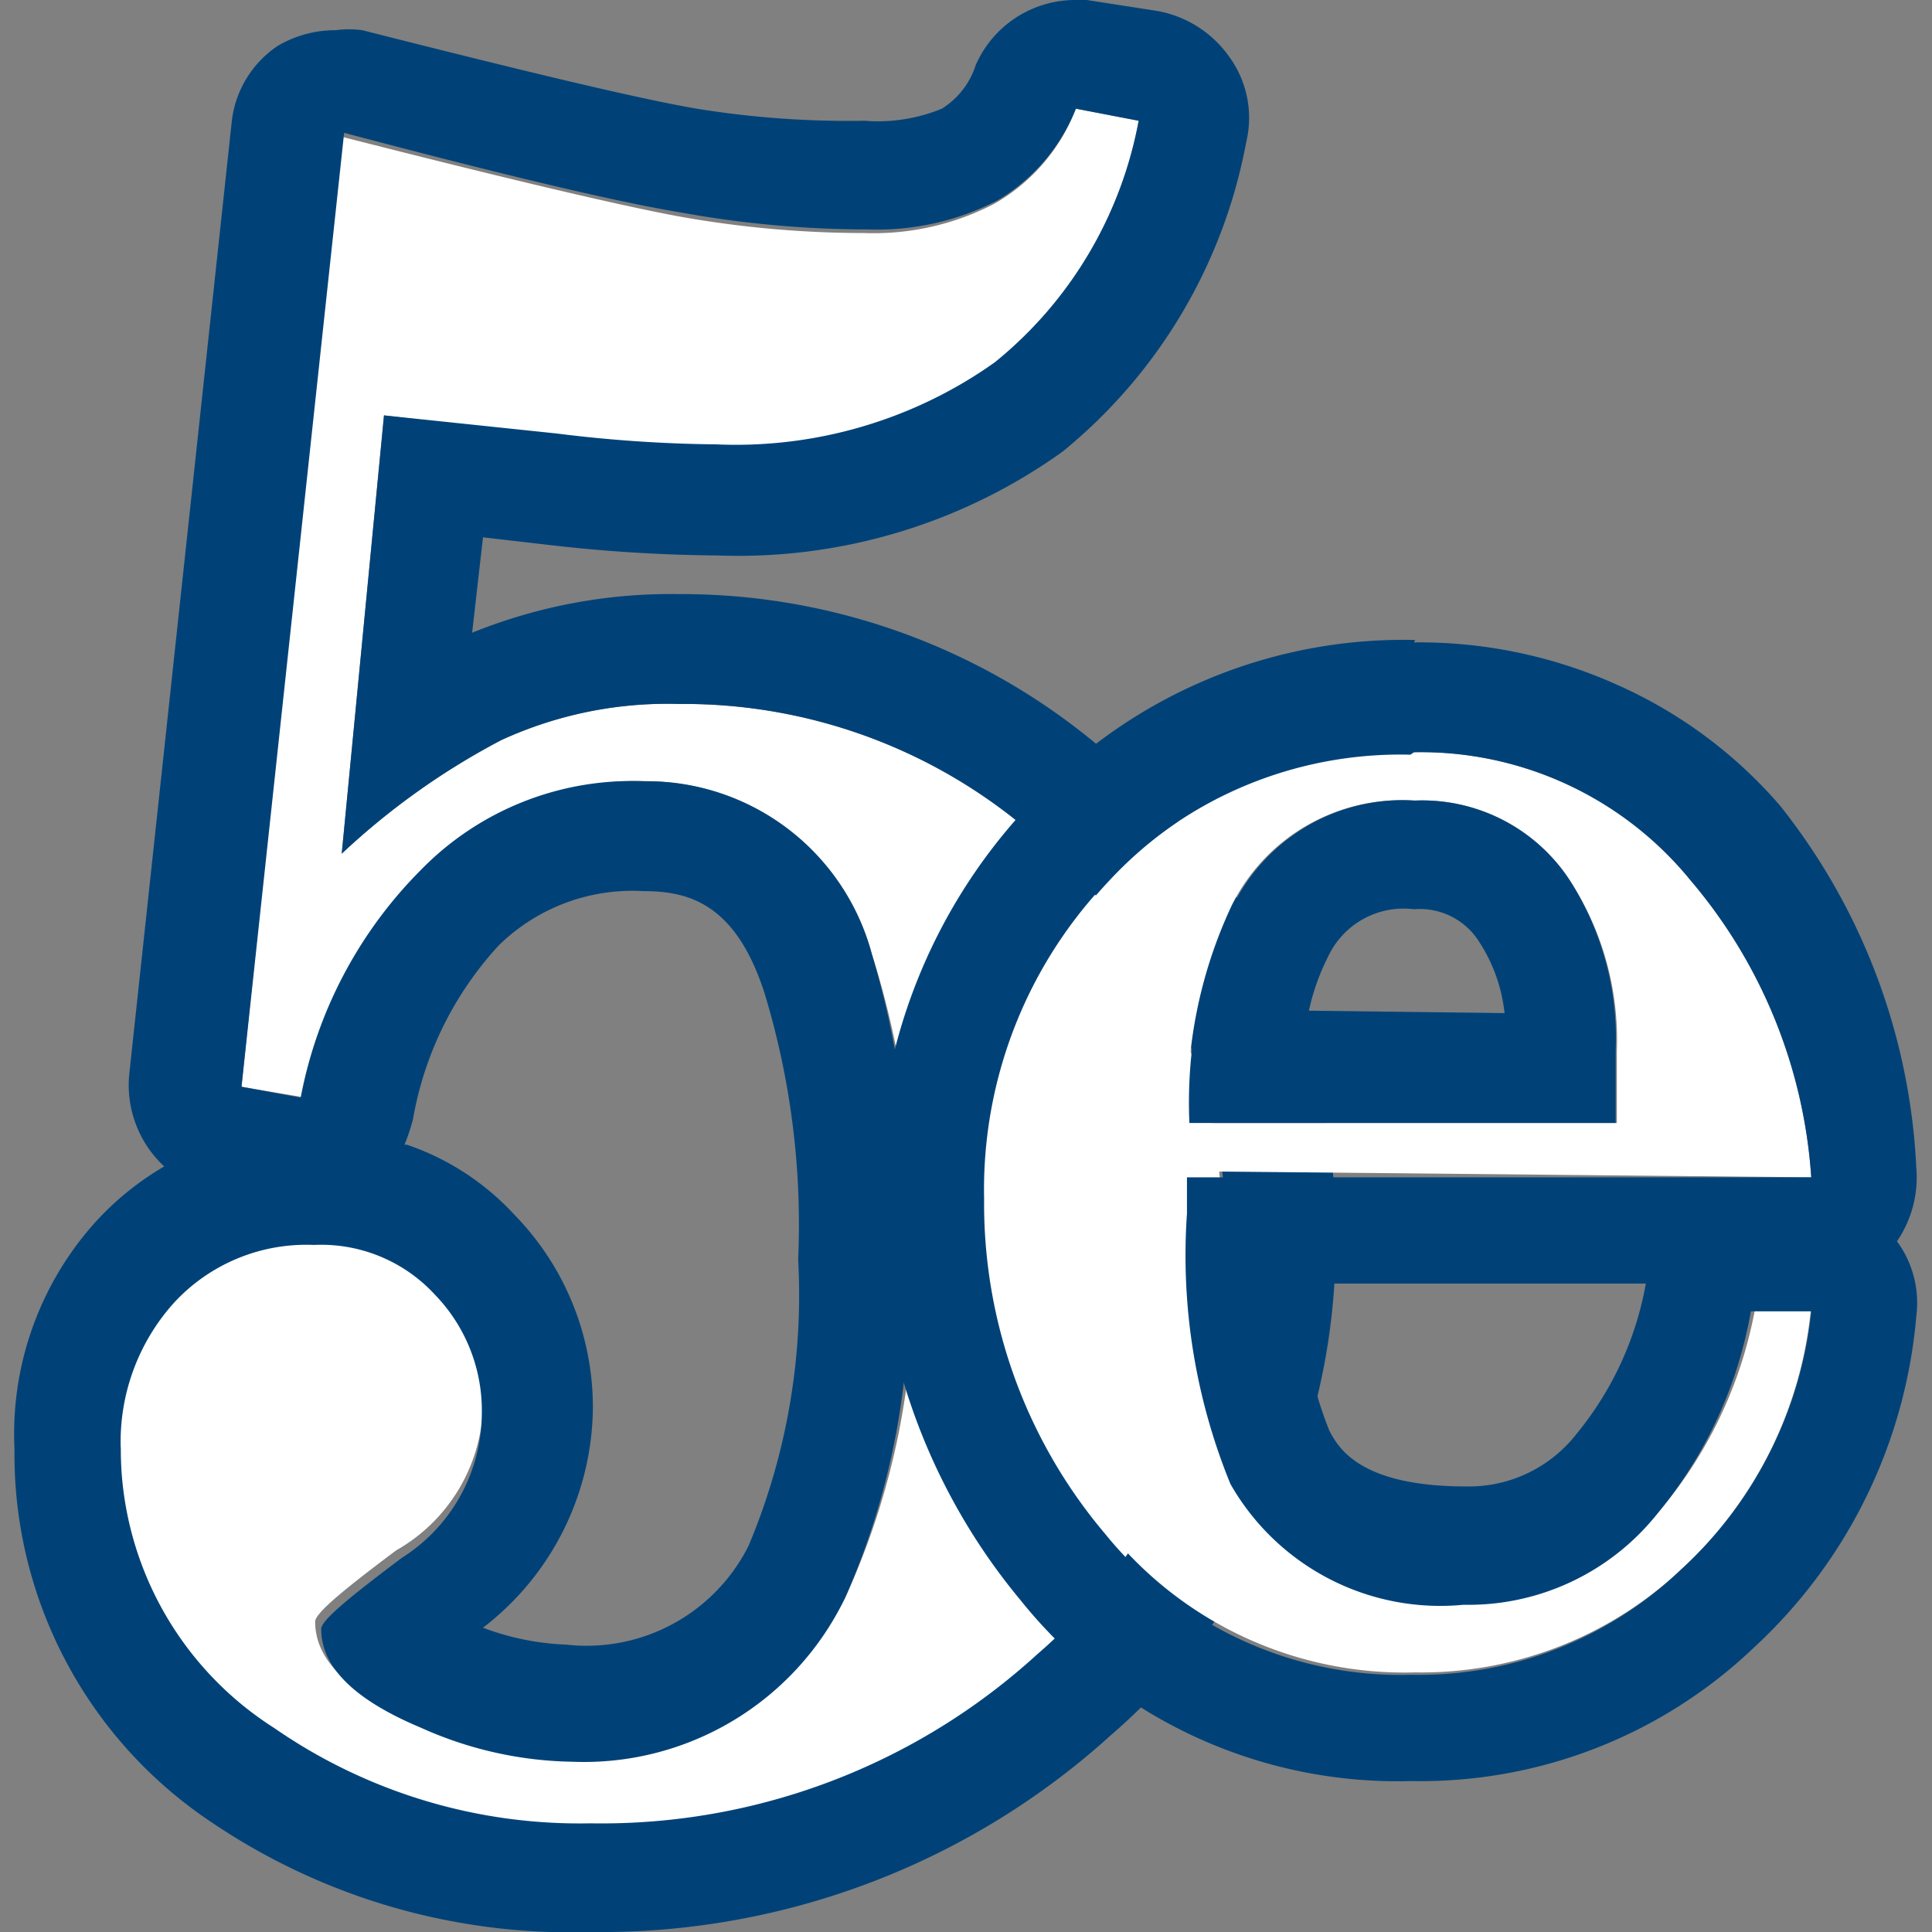 <svg xmlns="http://www.w3.org/2000/svg" viewBox="0 0 16 16"><rect x="0" y="0" width="16" height="16" fill="#808080" stroke="none"/><defs><style>.e3f884be-b81e-436a-b899-6f6d08352679{fill:none;}.aa0da689-b1bd-4c42-a37e-0278cacff365{fill:#fff;}.b004db5e-639e-43ac-93bc-aa047513415f{fill:#004278;}</style></defs><g id="bc9eb892-02d2-4cf0-af52-f7438ab9750f" data-name="Layer 2"><g id="a012f699-facf-4c36-a25d-67db9bdeb4c7" data-name="favicon"><rect class="e3f884be-b81e-436a-b899-6f6d08352679" width="16" height="16"/><g id="b9135f5b-7984-4753-a0d7-acb30fd76e1c" data-name="5"><path class="aa0da689-b1bd-4c42-a37e-0278cacff365" d="M2.53,9.09a3.63,3.63,0,0,1,1-1.89,2.44,2.44,0,0,1,1.84-.73A1.93,1.93,0,0,1,7.22,7.9a7.37,7.37,0,0,1,.34,2.53A6.2,6.2,0,0,1,7,13.23a2.4,2.4,0,0,1-2.31,1.3,3.16,3.16,0,0,1-1.25-.28c-.55-.23-.83-.5-.83-.82,0-.07.23-.26.67-.59A1.42,1.42,0,0,0,4,11.66a1.38,1.38,0,0,0-.39-1,1.28,1.28,0,0,0-1-.41,1.49,1.49,0,0,0-1.16.48A1.72,1.72,0,0,0,1,12a2.74,2.74,0,0,0,1.24,2.35,4.44,4.44,0,0,0,2.62.79,5.35,5.35,0,0,0,3.7-1.4,4.5,4.5,0,0,0,1.56-3.49A4.09,4.09,0,0,0,8.79,7.13a4.41,4.41,0,0,0-3.17-1.3,3.29,3.29,0,0,0-1.47.3,6,6,0,0,0-1.32.94l.35-3.63,1.43.17a11.38,11.38,0,0,0,1.32.09A3.71,3.71,0,0,0,8.24,3,3.36,3.36,0,0,0,9.43,1L8.91.9a1.54,1.54,0,0,1-.68.79,2.17,2.17,0,0,1-1.07.24,8.68,8.68,0,0,1-1.55-.14q-.75-.14-2.79-.66L2,9Z"/><path class="b004db5e-639e-43ac-93bc-aa047513415f" d="M8.91.9,9.43,1A3.36,3.36,0,0,1,8.24,3a3.71,3.71,0,0,1-2.31.68,11.38,11.38,0,0,1-1.32-.09L3.18,3.44,2.83,7.07a6,6,0,0,1,1.32-.94,3.29,3.29,0,0,1,1.47-.3,4.41,4.41,0,0,1,3.17,1.3,4.09,4.09,0,0,1,1.36,3.08A4.5,4.5,0,0,1,8.59,13.7a5.35,5.35,0,0,1-3.7,1.4,4.44,4.44,0,0,1-2.62-.79A2.74,2.74,0,0,1,1,12a1.72,1.72,0,0,1,.44-1.21,1.49,1.49,0,0,1,1.16-.48,1.28,1.28,0,0,1,1,.41,1.38,1.38,0,0,1,.39,1,1.42,1.42,0,0,1-.66,1.18c-.44.33-.67.52-.67.59,0,.32.28.59.83.82a3.16,3.16,0,0,0,1.25.28A2.4,2.4,0,0,0,7,13.23a6.2,6.2,0,0,0,.52-2.8A7.37,7.37,0,0,0,7.22,7.9,1.93,1.93,0,0,0,5.33,6.47a2.44,2.44,0,0,0-1.84.73,3.63,3.63,0,0,0-1,1.89L2,9l.85-7.9q2,.53,2.79.66a8.68,8.68,0,0,0,1.55.14,2.17,2.17,0,0,0,1.07-.24A1.54,1.54,0,0,0,8.91.9m0-.9a.9.9,0,0,0-.83.54A.66.66,0,0,1,7.8.9,1.39,1.39,0,0,1,7.16,1,7.81,7.81,0,0,1,5.77.9C5.3.82,4.38.6,3,.25a.83.83,0,0,0-.22,0A.94.94,0,0,0,2.3.38.87.87,0,0,0,1.92,1l-.85,7.9a.92.92,0,0,0,.29.76,2.41,2.41,0,0,0-.56.45A2.62,2.62,0,0,0,.12,12a3.66,3.66,0,0,0,1.63,3.09A5.3,5.3,0,0,0,4.89,16,6.29,6.29,0,0,0,9.2,14.37a5.38,5.38,0,0,0,1.86-4.16A5,5,0,0,0,9.42,6.47a5.38,5.38,0,0,0-3.8-1.55,4.38,4.38,0,0,0-1.71.32L4,4.45l.52.06a12.86,12.86,0,0,0,1.42.09,4.61,4.61,0,0,0,2.86-.86,4.32,4.32,0,0,0,1.52-2.56.86.86,0,0,0-.14-.71.93.93,0,0,0-.6-.38L9,0ZM3.35,9.48a1.72,1.72,0,0,0,.07-.21,2.84,2.84,0,0,1,.71-1.44,1.58,1.58,0,0,1,1.2-.45c.37,0,.76.1,1,.84a6.58,6.58,0,0,1,.28,2.21,5.36,5.36,0,0,1-.41,2.37h0a1.5,1.5,0,0,1-1.51.82A2.17,2.17,0,0,1,4,13.48a2.32,2.32,0,0,0,.91-1.82,2.28,2.28,0,0,0-.65-1.6,2.15,2.15,0,0,0-.89-.58Z"/></g><g id="be00e22c-3b36-41d8-a8d0-163773ee0cc4" data-name="e"><path class="aa0da689-b1bd-4c42-a37e-0278cacff365" d="M15,9.75A4.23,4.23,0,0,0,14,7.29a2.88,2.88,0,0,0-2.33-1.06A3.33,3.33,0,0,0,9.18,7.3a3.7,3.7,0,0,0-1,2.61,4.23,4.23,0,0,0,1,2.77,3.15,3.15,0,0,0,2.54,1.17A3.14,3.14,0,0,0,13.92,13,3.37,3.37,0,0,0,15,10.81h-.46a3.6,3.6,0,0,1-.77,1.67,2,2,0,0,1-1.61.76,2,2,0,0,1-1.93-1,5,5,0,0,1-.36-2.24v-.3ZM9.84,9.3a3.84,3.84,0,0,1,.36-1.8,1.57,1.57,0,0,1,1.51-.87A1.46,1.46,0,0,1,13,7.29a2.42,2.42,0,0,1,.39,1.41v.6Z"/><path class="b004db5e-639e-43ac-93bc-aa047513415f" d="M11.71,6.23A2.88,2.88,0,0,1,14,7.29,4.23,4.23,0,0,1,15,9.75H9.83v.3a5,5,0,0,0,.36,2.24,2,2,0,0,0,1.93,1,2,2,0,0,0,1.61-.76,3.6,3.6,0,0,0,.77-1.67H15A3.37,3.37,0,0,1,13.92,13a3.14,3.14,0,0,1-2.23.87,3.15,3.15,0,0,1-2.54-1.17,4.23,4.23,0,0,1-1-2.77,3.7,3.7,0,0,1,1-2.61,3.33,3.33,0,0,1,2.53-1.07M9.84,9.3h3.54V8.7A2.42,2.42,0,0,0,13,7.29a1.46,1.46,0,0,0-1.28-.66,1.57,1.57,0,0,0-1.51.87,3.84,3.84,0,0,0-.36,1.8m1.87-4a4.2,4.2,0,0,0-3.2,1.37A4.6,4.6,0,0,0,7.27,9.91a5.11,5.11,0,0,0,1.18,3.34,4,4,0,0,0,3.24,1.5,4,4,0,0,0,2.84-1.11,4.22,4.22,0,0,0,1.34-2.74.86.86,0,0,0-.16-.62.94.94,0,0,0,.16-.61,5.21,5.21,0,0,0-1.13-3,3.84,3.84,0,0,0-1.35-1,4,4,0,0,0-1.68-.35Zm-.88,3.07A1.84,1.84,0,0,1,11,7.92h0a.69.69,0,0,1,.71-.39.58.58,0,0,1,.54.27,1.34,1.34,0,0,1,.21.59Zm-.07,2.26h2.86a2.7,2.7,0,0,1-.57,1.24,1.13,1.13,0,0,1-.92.44c-.89,0-1.06-.33-1.13-.46h0a3.18,3.18,0,0,1-.23-1.21Z"/></g></g></g></svg>